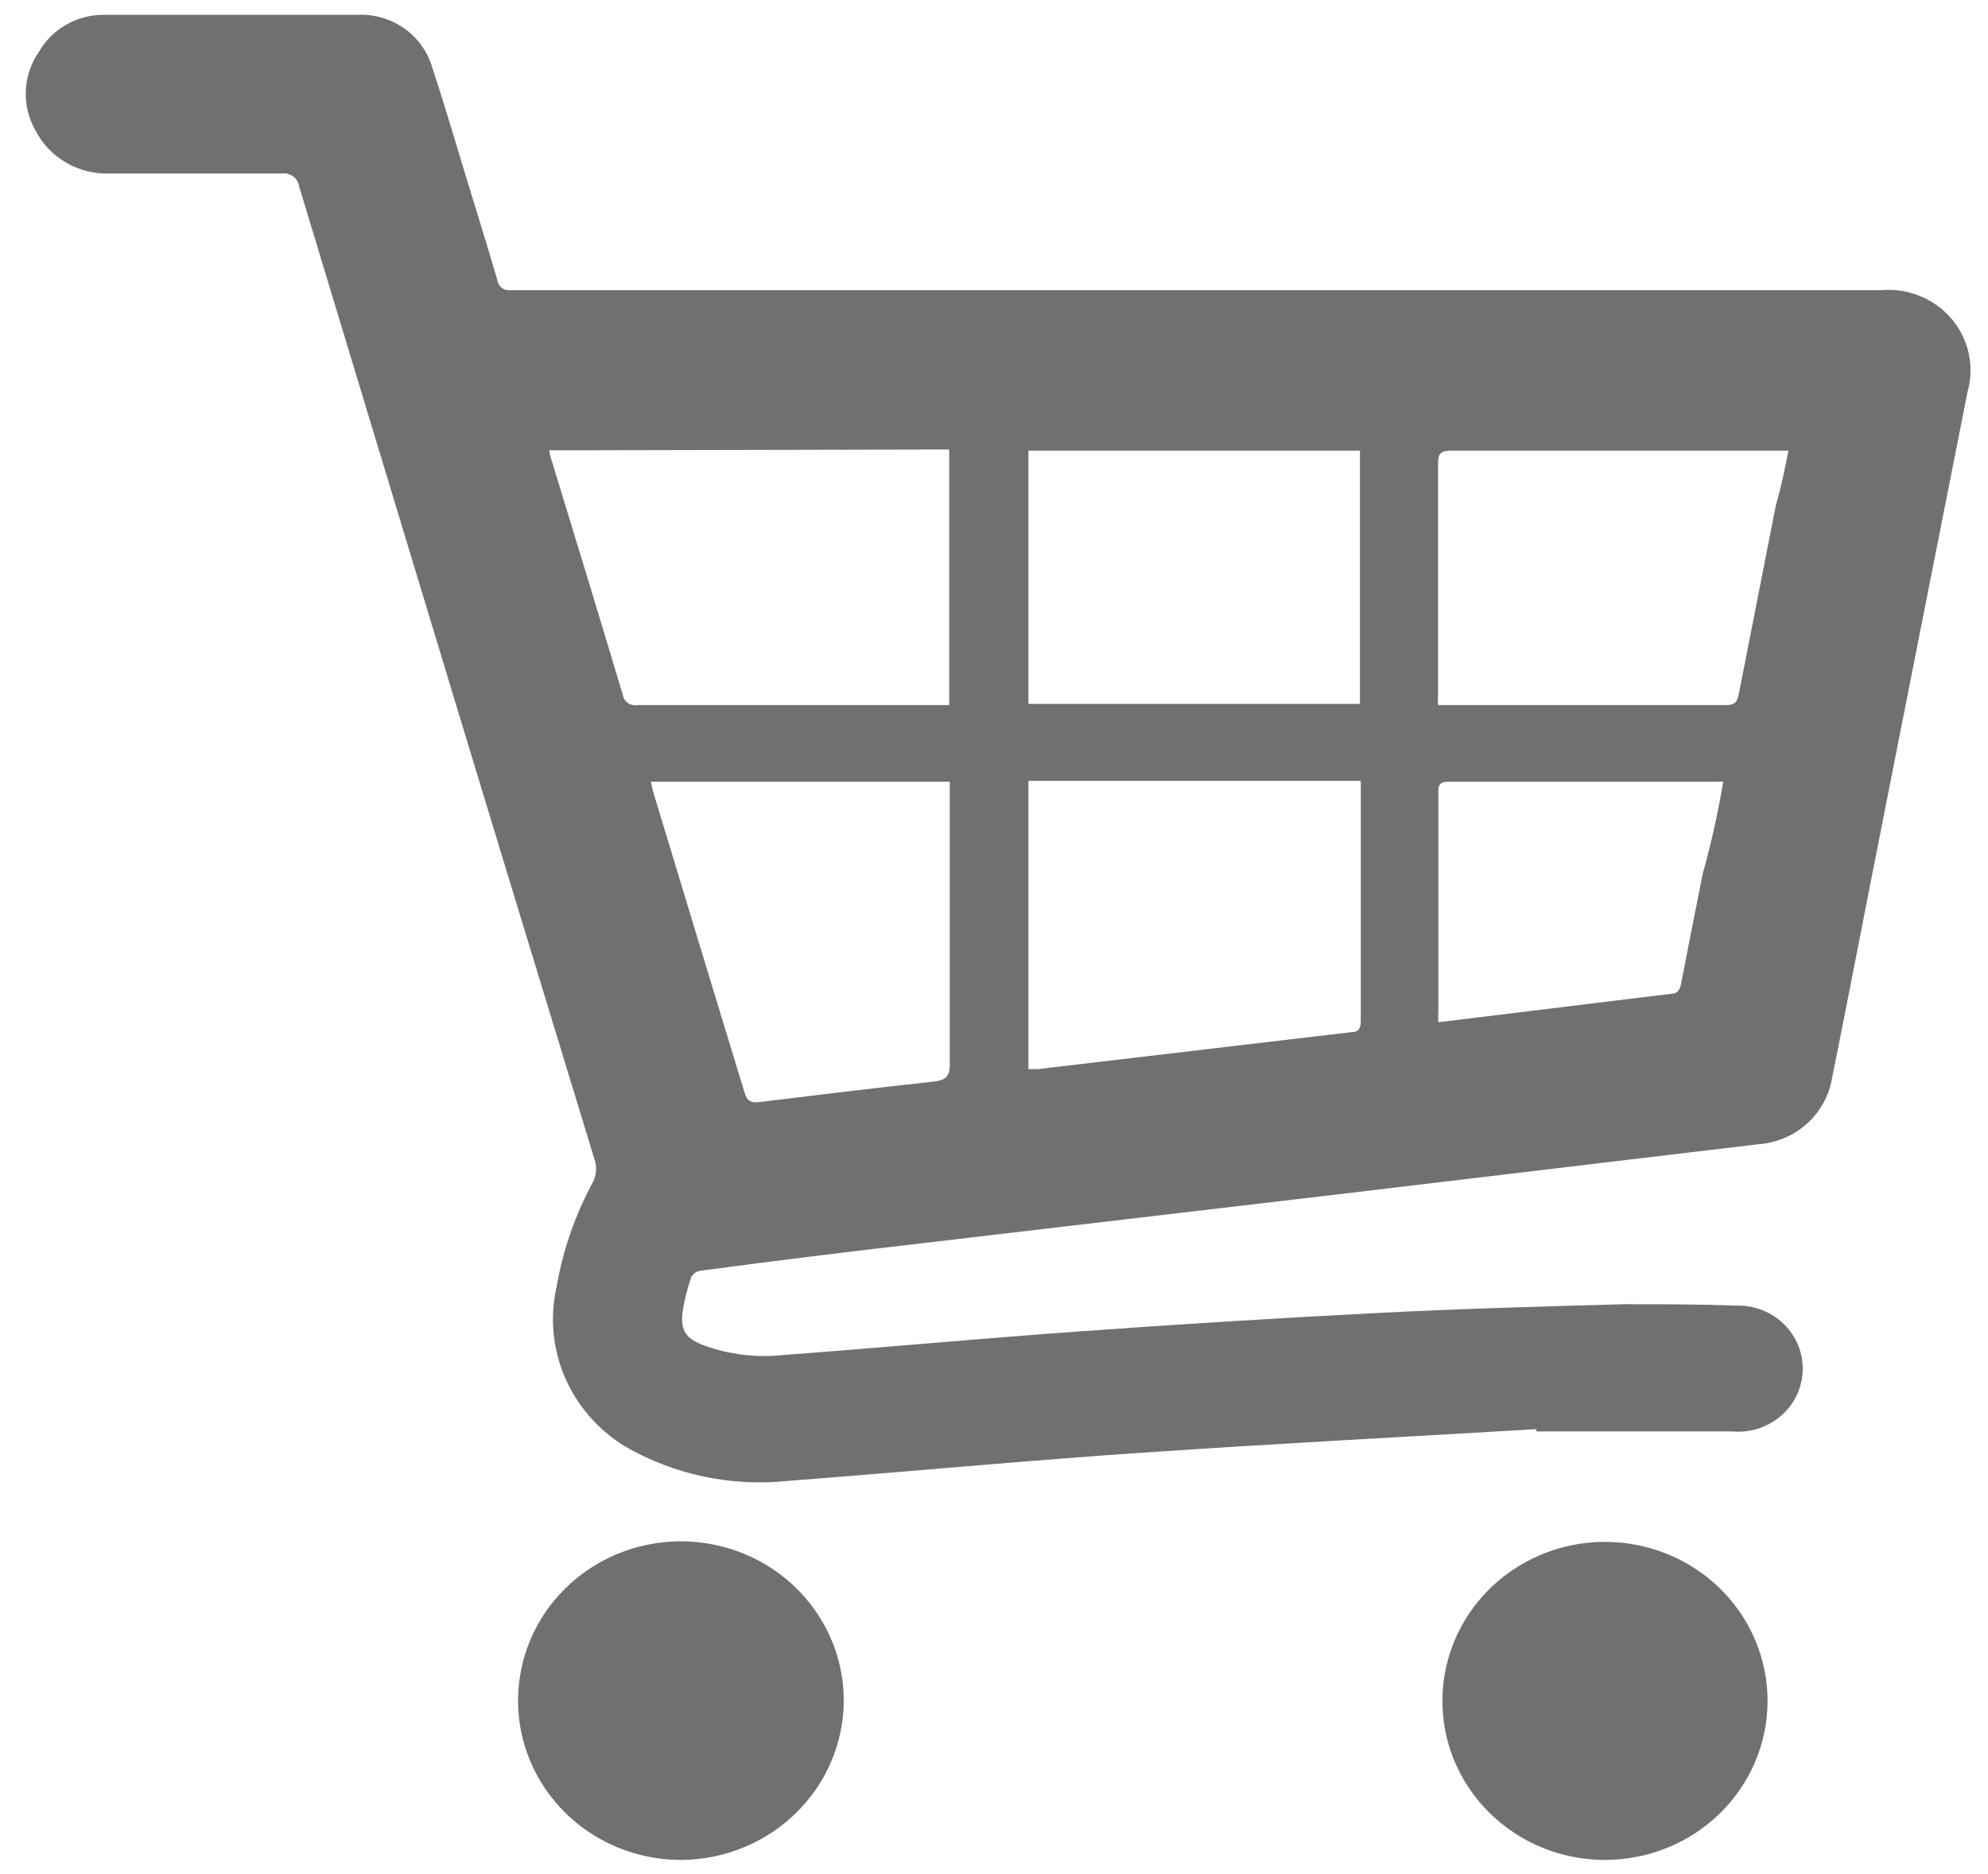 <svg width="35" height="33" viewBox="0 0 35 33" fill="none" xmlns="http://www.w3.org/2000/svg">
<path d="M27.05 25.165C24.761 25.3 22.451 25.42 20.181 25.575C18.081 25.715 15.985 25.915 13.884 26.075C12.883 26.183 11.874 25.971 11.007 25.47C10.531 25.18 10.16 24.753 9.944 24.248C9.728 23.743 9.678 23.184 9.801 22.65C9.912 22.005 10.13 21.382 10.444 20.805C10.495 20.697 10.507 20.576 10.48 20.46C9.346 16.747 8.216 13.032 7.092 9.315L5.267 3.285C5.263 3.25 5.251 3.216 5.233 3.186C5.215 3.155 5.191 3.129 5.163 3.107C5.134 3.086 5.102 3.07 5.067 3.061C5.032 3.052 4.996 3.05 4.96 3.055C3.938 3.055 2.952 3.055 1.945 3.055C1.674 3.067 1.405 3.002 1.171 2.868C0.937 2.734 0.748 2.537 0.626 2.3C0.502 2.084 0.443 1.838 0.455 1.591C0.466 1.343 0.549 1.104 0.693 0.9C0.808 0.704 0.974 0.542 1.174 0.43C1.374 0.317 1.601 0.259 1.832 0.26C3.335 0.26 4.833 0.26 6.33 0.26C6.62 0.254 6.904 0.344 7.137 0.514C7.369 0.685 7.537 0.926 7.613 1.2C7.889 2.03 8.124 2.87 8.385 3.7C8.507 4.105 8.635 4.515 8.753 4.92C8.755 4.949 8.764 4.976 8.778 5.002C8.791 5.027 8.81 5.049 8.833 5.067C8.856 5.085 8.883 5.098 8.911 5.105C8.939 5.113 8.969 5.114 8.998 5.11H21.725C25.517 5.11 29.311 5.11 33.107 5.11C33.341 5.088 33.576 5.122 33.793 5.209C34.01 5.295 34.203 5.432 34.354 5.608C34.505 5.784 34.609 5.993 34.659 6.217C34.709 6.441 34.703 6.674 34.641 6.895C34.089 9.682 33.538 12.467 32.99 15.25C32.744 16.495 32.504 17.75 32.254 18.985C32.202 19.296 32.044 19.581 31.805 19.793C31.567 20.004 31.262 20.13 30.94 20.15L23.601 21.025L16.373 21.875C15.024 22.03 13.68 22.195 12.336 22.375C12.301 22.379 12.268 22.391 12.24 22.41C12.212 22.43 12.188 22.455 12.172 22.485C12.099 22.691 12.046 22.904 12.014 23.12C11.983 23.44 12.08 23.57 12.392 23.69C12.837 23.852 13.315 23.91 13.787 23.86C15.52 23.73 17.253 23.57 18.985 23.445C20.718 23.32 22.486 23.21 24.234 23.12C25.686 23.045 27.142 23.005 28.594 22.965C29.253 22.965 29.913 22.965 30.572 22.99C30.727 22.986 30.881 23.013 31.024 23.069C31.168 23.125 31.298 23.209 31.407 23.316C31.517 23.423 31.602 23.551 31.659 23.692C31.716 23.833 31.742 23.983 31.738 24.135C31.733 24.286 31.696 24.434 31.631 24.572C31.565 24.708 31.471 24.831 31.355 24.931C31.239 25.031 31.104 25.107 30.957 25.154C30.81 25.201 30.654 25.219 30.5 25.205C29.524 25.205 28.548 25.205 27.577 25.205H27.05V25.165ZM9.673 7.93C9.673 8.01 9.703 8.07 9.719 8.13C10.138 9.5 10.557 10.87 10.966 12.24C10.971 12.268 10.981 12.295 10.997 12.319C11.012 12.343 11.033 12.363 11.056 12.38C11.08 12.396 11.107 12.407 11.135 12.413C11.164 12.419 11.193 12.42 11.221 12.415H16.711V7.915L9.673 7.93ZM18.106 18.825H18.275L23.785 18.175C23.938 18.175 23.958 18.09 23.958 17.96C23.958 16.635 23.958 15.31 23.958 13.96C23.958 13.89 23.958 13.82 23.958 13.75H18.106V18.825ZM18.106 12.395H23.943V7.935H18.106V12.395ZM31.487 7.935H31.257C29.356 7.935 27.449 7.935 25.548 7.935C25.369 7.935 25.318 7.985 25.318 8.155C25.318 9.51 25.318 10.87 25.318 12.225C25.313 12.288 25.313 12.352 25.318 12.415H25.446C27.091 12.415 28.742 12.415 30.393 12.415C30.572 12.415 30.593 12.325 30.618 12.195C30.833 11.09 31.052 9.99 31.267 8.89C31.359 8.58 31.421 8.265 31.487 7.935ZM11.462 13.765C11.472 13.834 11.488 13.903 11.508 13.97C12.039 15.727 12.572 17.482 13.107 19.235C13.153 19.39 13.22 19.425 13.373 19.405C14.395 19.28 15.418 19.155 16.44 19.045C16.67 19.02 16.726 18.935 16.721 18.72C16.721 17.35 16.721 15.975 16.721 14.605V13.765H11.462ZM30.337 13.765C30.305 13.762 30.272 13.762 30.24 13.765H25.492C25.318 13.765 25.323 13.86 25.323 13.98C25.323 15.255 25.323 16.53 25.323 17.805C25.318 17.87 25.318 17.935 25.323 18L29.412 17.5C29.55 17.5 29.581 17.41 29.601 17.3C29.724 16.66 29.851 16.02 29.979 15.38C30.127 14.85 30.245 14.32 30.337 13.775V13.765ZM14.855 29.945C14.855 29.39 14.687 28.847 14.371 28.386C14.056 27.924 13.607 27.565 13.083 27.353C12.558 27.141 11.981 27.086 11.425 27.195C10.868 27.304 10.357 27.572 9.957 27.965C9.556 28.358 9.284 28.859 9.175 29.404C9.065 29.949 9.123 30.513 9.342 31.025C9.561 31.538 9.93 31.975 10.402 32.282C10.875 32.589 11.431 32.752 11.998 32.75C12.756 32.745 13.481 32.447 14.016 31.922C14.551 31.397 14.853 30.686 14.855 29.945ZM31.119 29.945C31.118 29.392 30.949 28.851 30.634 28.391C30.32 27.932 29.872 27.573 29.35 27.362C28.827 27.151 28.252 27.096 27.697 27.204C27.142 27.312 26.633 27.579 26.233 27.97C25.833 28.361 25.56 28.86 25.45 29.402C25.339 29.945 25.395 30.508 25.611 31.019C25.827 31.531 26.194 31.968 26.663 32.276C27.133 32.584 27.686 32.749 28.252 32.75C29.009 32.751 29.736 32.459 30.273 31.937C30.811 31.415 31.115 30.706 31.119 29.965V29.945Z" fill="#707070"/>
</svg>
